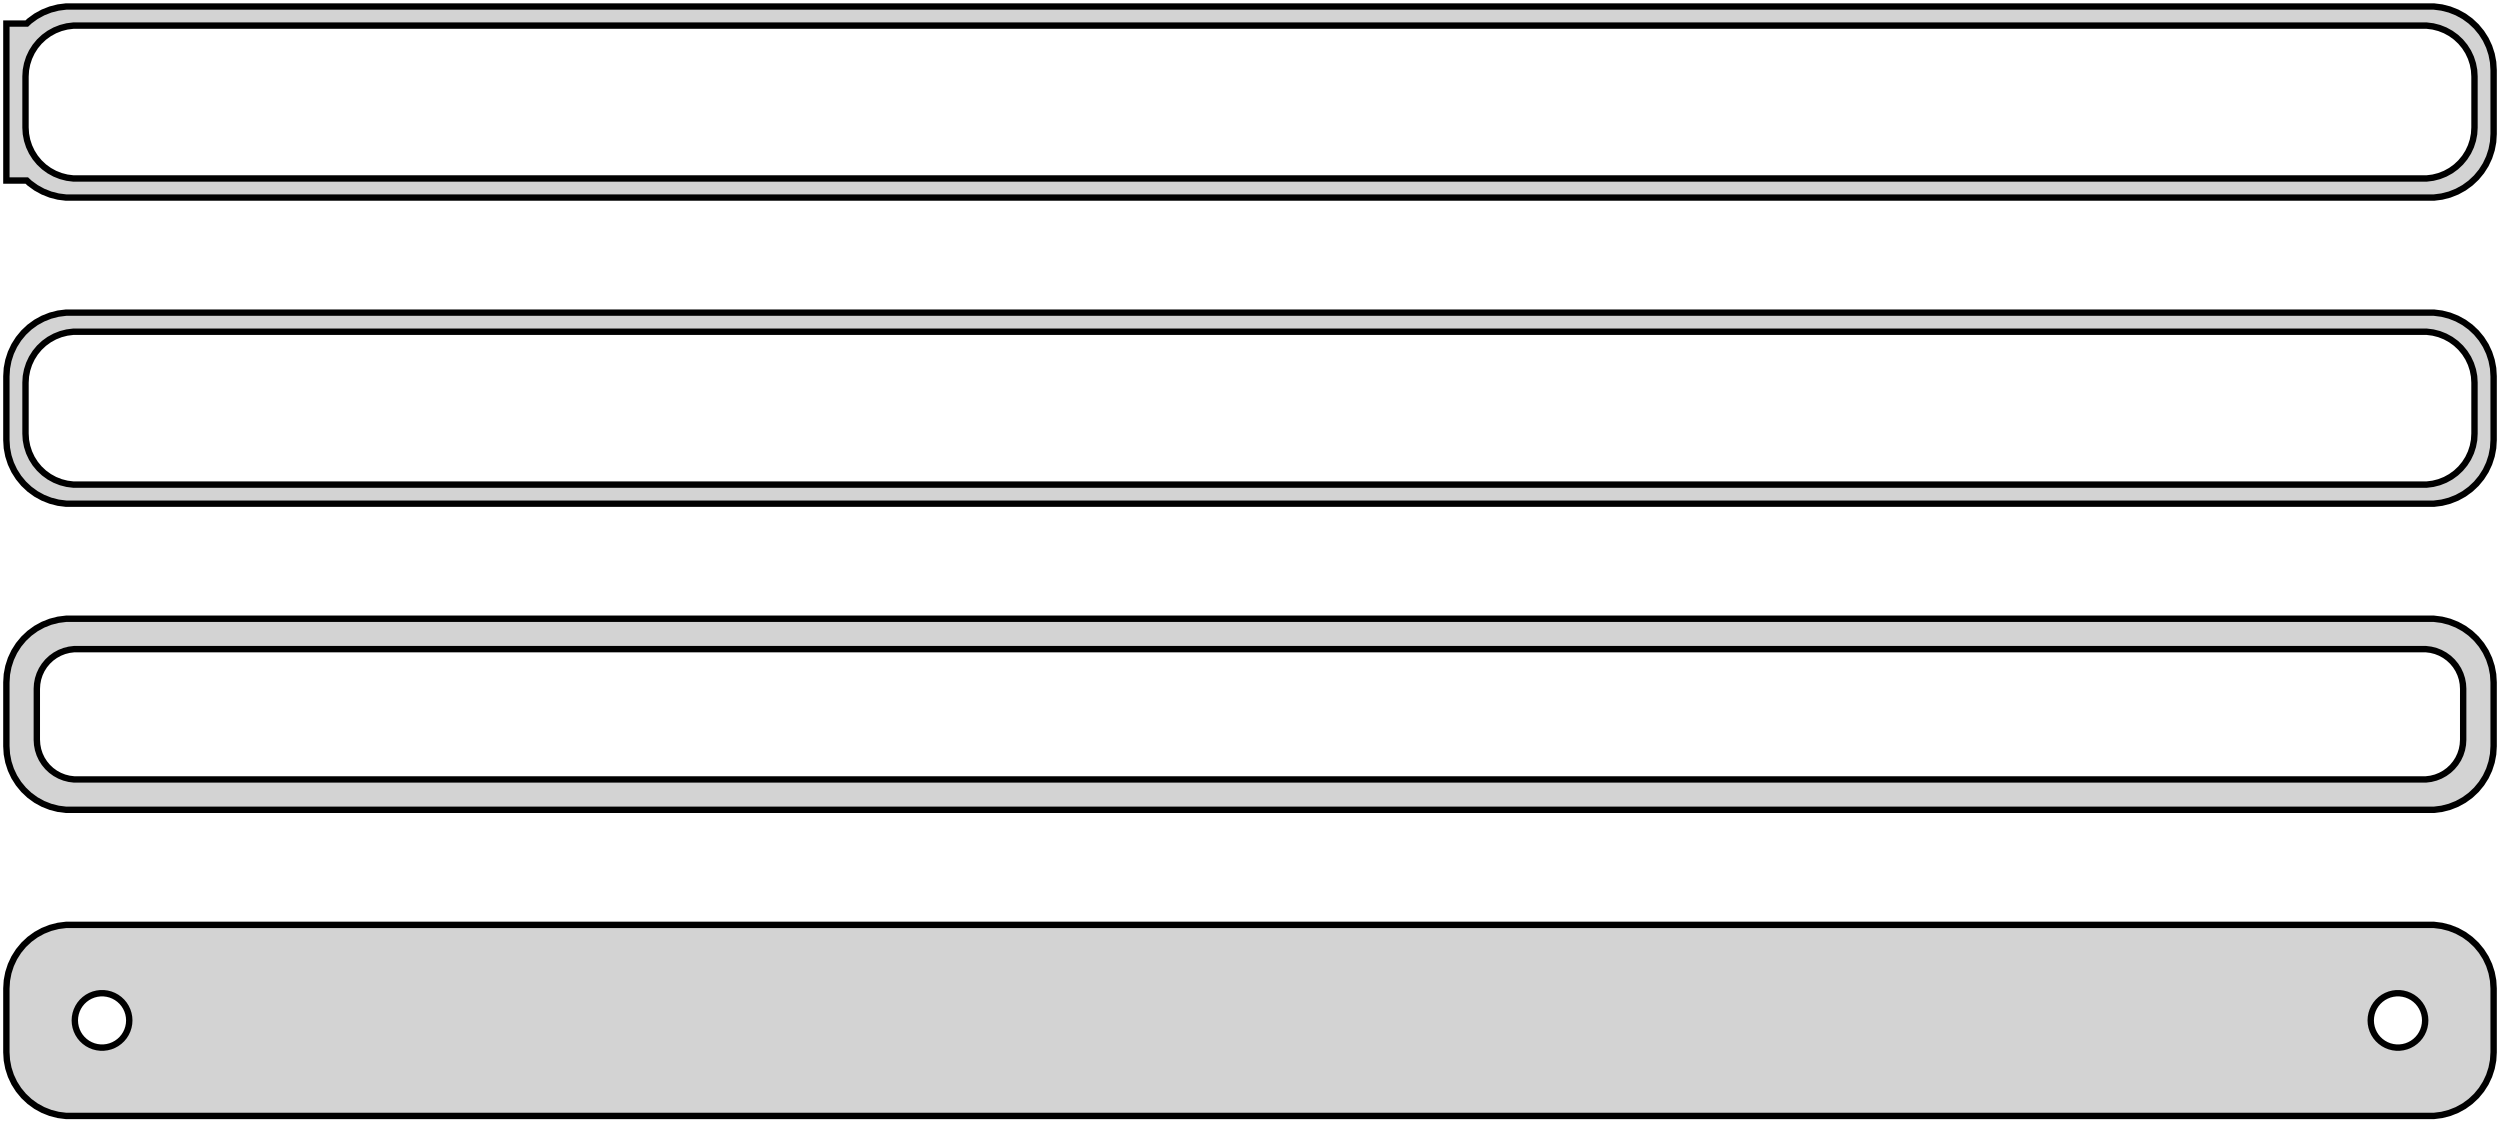 <?xml version="1.0" standalone="no"?>
<!DOCTYPE svg PUBLIC "-//W3C//DTD SVG 1.1//EN" "http://www.w3.org/Graphics/SVG/1.1/DTD/svg11.dtd">
<svg width="196mm" height="88mm" viewBox="-98 -176 196 88" xmlns="http://www.w3.org/2000/svg" version="1.1">
<title>OpenSCAD Model</title>
<path d="
M 93.437,-160.589 L 94.045,-160.745 L 94.629,-160.976 L 95.179,-161.278 L 95.687,-161.647 L 96.145,-162.077
 L 96.545,-162.561 L 96.882,-163.091 L 97.149,-163.659 L 97.343,-164.257 L 97.461,-164.873 L 97.5,-165.5
 L 97.5,-170.5 L 97.461,-171.127 L 97.343,-171.743 L 97.149,-172.341 L 96.882,-172.909 L 96.545,-173.439
 L 96.145,-173.923 L 95.687,-174.353 L 95.179,-174.722 L 94.629,-175.024 L 94.045,-175.255 L 93.437,-175.411
 L 92.814,-175.49 L -92.814,-175.49 L -93.437,-175.411 L -94.045,-175.255 L -94.629,-175.024 L -95.179,-174.722
 L -95.687,-174.353 L -95.9,-174.153 L -97.5,-174.153 L -97.5,-161.847 L -95.9,-161.847 L -95.687,-161.647
 L -95.179,-161.278 L -94.629,-160.976 L -94.045,-160.745 L -93.437,-160.589 L -92.814,-160.51 L 92.814,-160.51
 z
M -92.251,-162.008 L -92.749,-162.071 L -93.236,-162.196 L -93.703,-162.381 L -94.143,-162.623 L -94.55,-162.918
 L -94.916,-163.262 L -95.236,-163.649 L -95.505,-164.073 L -95.719,-164.528 L -95.874,-165.005 L -95.969,-165.499
 L -96,-166 L -96,-170 L -95.969,-170.501 L -95.874,-170.995 L -95.719,-171.472 L -95.505,-171.927
 L -95.236,-172.351 L -94.916,-172.738 L -94.55,-173.082 L -94.143,-173.377 L -93.703,-173.619 L -93.236,-173.804
 L -92.749,-173.929 L -92.251,-173.992 L 92.251,-173.992 L 92.749,-173.929 L 93.236,-173.804 L 93.703,-173.619
 L 94.143,-173.377 L 94.55,-173.082 L 94.916,-172.738 L 95.236,-172.351 L 95.505,-171.927 L 95.719,-171.472
 L 95.874,-170.995 L 95.969,-170.501 L 96,-170 L 96,-166 L 95.969,-165.499 L 95.874,-165.005
 L 95.719,-164.528 L 95.505,-164.073 L 95.236,-163.649 L 94.916,-163.262 L 94.55,-162.918 L 94.143,-162.623
 L 93.703,-162.381 L 93.236,-162.196 L 92.749,-162.071 L 92.251,-162.008 z
M 93.437,-136.589 L 94.045,-136.745 L 94.629,-136.976 L 95.179,-137.278 L 95.687,-137.647 L 96.145,-138.077
 L 96.545,-138.561 L 96.882,-139.091 L 97.149,-139.659 L 97.343,-140.257 L 97.461,-140.873 L 97.5,-141.5
 L 97.5,-146.5 L 97.461,-147.127 L 97.343,-147.743 L 97.149,-148.341 L 96.882,-148.909 L 96.545,-149.439
 L 96.145,-149.923 L 95.687,-150.353 L 95.179,-150.722 L 94.629,-151.024 L 94.045,-151.255 L 93.437,-151.411
 L 92.814,-151.49 L -92.814,-151.49 L -93.437,-151.411 L -94.045,-151.255 L -94.629,-151.024 L -95.179,-150.722
 L -95.687,-150.353 L -96.145,-149.923 L -96.545,-149.439 L -96.882,-148.909 L -97.149,-148.341 L -97.343,-147.743
 L -97.461,-147.127 L -97.5,-146.5 L -97.5,-141.5 L -97.461,-140.873 L -97.343,-140.257 L -97.149,-139.659
 L -96.882,-139.091 L -96.545,-138.561 L -96.145,-138.077 L -95.687,-137.647 L -95.179,-137.278 L -94.629,-136.976
 L -94.045,-136.745 L -93.437,-136.589 L -92.814,-136.51 L 92.814,-136.51 z
M -92.251,-138.008 L -92.749,-138.071 L -93.236,-138.196 L -93.703,-138.381 L -94.143,-138.623 L -94.55,-138.918
 L -94.916,-139.262 L -95.236,-139.649 L -95.505,-140.073 L -95.719,-140.528 L -95.874,-141.005 L -95.969,-141.499
 L -96,-142 L -96,-146 L -95.969,-146.501 L -95.874,-146.995 L -95.719,-147.472 L -95.505,-147.927
 L -95.236,-148.351 L -94.916,-148.738 L -94.55,-149.082 L -94.143,-149.377 L -93.703,-149.619 L -93.236,-149.804
 L -92.749,-149.929 L -92.251,-149.992 L 92.251,-149.992 L 92.749,-149.929 L 93.236,-149.804 L 93.703,-149.619
 L 94.143,-149.377 L 94.55,-149.082 L 94.916,-148.738 L 95.236,-148.351 L 95.505,-147.927 L 95.719,-147.472
 L 95.874,-146.995 L 95.969,-146.501 L 96,-146 L 96,-142 L 95.969,-141.499 L 95.874,-141.005
 L 95.719,-140.528 L 95.505,-140.073 L 95.236,-139.649 L 94.916,-139.262 L 94.55,-138.918 L 94.143,-138.623
 L 93.703,-138.381 L 93.236,-138.196 L 92.749,-138.071 L 92.251,-138.008 z
M 93.437,-112.589 L 94.045,-112.745 L 94.629,-112.976 L 95.179,-113.278 L 95.687,-113.647 L 96.145,-114.077
 L 96.545,-114.561 L 96.882,-115.091 L 97.149,-115.659 L 97.343,-116.257 L 97.461,-116.873 L 97.5,-117.5
 L 97.5,-122.5 L 97.461,-123.127 L 97.343,-123.743 L 97.149,-124.341 L 96.882,-124.909 L 96.545,-125.439
 L 96.145,-125.923 L 95.687,-126.353 L 95.179,-126.722 L 94.629,-127.024 L 94.045,-127.255 L 93.437,-127.411
 L 92.814,-127.49 L -92.814,-127.49 L -93.437,-127.411 L -94.045,-127.255 L -94.629,-127.024 L -95.179,-126.722
 L -95.687,-126.353 L -96.145,-125.923 L -96.545,-125.439 L -96.882,-124.909 L -97.149,-124.341 L -97.343,-123.743
 L -97.461,-123.127 L -97.5,-122.5 L -97.5,-117.5 L -97.461,-116.873 L -97.343,-116.257 L -97.149,-115.659
 L -96.882,-115.091 L -96.545,-114.561 L -96.145,-114.077 L -95.687,-113.647 L -95.179,-113.278 L -94.629,-112.976
 L -94.045,-112.745 L -93.437,-112.589 L -92.814,-112.51 L 92.814,-112.51 z
M -92.195,-114.893 L -92.583,-114.942 L -92.962,-115.039 L -93.325,-115.183 L -93.668,-115.372 L -93.984,-115.601
 L -94.269,-115.869 L -94.518,-116.17 L -94.728,-116.5 L -94.894,-116.854 L -95.015,-117.226 L -95.088,-117.61
 L -95.113,-118 L -95.113,-122 L -95.088,-122.39 L -95.015,-122.774 L -94.894,-123.146 L -94.728,-123.5
 L -94.518,-123.83 L -94.269,-124.131 L -93.984,-124.399 L -93.668,-124.628 L -93.325,-124.817 L -92.962,-124.961
 L -92.583,-125.058 L -92.195,-125.107 L 92.195,-125.107 L 92.583,-125.058 L 92.962,-124.961 L 93.325,-124.817
 L 93.668,-124.628 L 93.984,-124.399 L 94.269,-124.131 L 94.518,-123.83 L 94.728,-123.5 L 94.894,-123.146
 L 95.015,-122.774 L 95.088,-122.39 L 95.113,-122 L 95.113,-118 L 95.088,-117.61 L 95.015,-117.226
 L 94.894,-116.854 L 94.728,-116.5 L 94.518,-116.17 L 94.269,-115.869 L 93.984,-115.601 L 93.668,-115.372
 L 93.325,-115.183 L 92.962,-115.039 L 92.583,-114.942 L 92.195,-114.893 z
M 93.437,-88.589 L 94.045,-88.745 L 94.629,-88.976 L 95.179,-89.278 L 95.687,-89.647 L 96.145,-90.077
 L 96.545,-90.561 L 96.882,-91.091 L 97.149,-91.659 L 97.343,-92.257 L 97.461,-92.873 L 97.5,-93.5
 L 97.5,-98.5 L 97.461,-99.127 L 97.343,-99.743 L 97.149,-100.341 L 96.882,-100.909 L 96.545,-101.439
 L 96.145,-101.923 L 95.687,-102.353 L 95.179,-102.722 L 94.629,-103.024 L 94.045,-103.255 L 93.437,-103.411
 L 92.814,-103.49 L -92.814,-103.49 L -93.437,-103.411 L -94.045,-103.255 L -94.629,-103.024 L -95.179,-102.722
 L -95.687,-102.353 L -96.145,-101.923 L -96.545,-101.439 L -96.882,-100.909 L -97.149,-100.341 L -97.343,-99.743
 L -97.461,-99.127 L -97.5,-98.5 L -97.5,-93.5 L -97.461,-92.873 L -97.343,-92.257 L -97.149,-91.659
 L -96.882,-91.091 L -96.545,-90.561 L -96.145,-90.077 L -95.687,-89.647 L -95.179,-89.278 L -94.629,-88.976
 L -94.045,-88.745 L -93.437,-88.589 L -92.814,-88.51 L 92.814,-88.51 z
M 89.866,-93.869 L 89.6,-93.903 L 89.34,-93.969 L 89.091,-94.068 L 88.856,-94.197 L 88.639,-94.355
 L 88.443,-94.538 L 88.272,-94.745 L 88.129,-94.971 L 88.015,-95.214 L 87.932,-95.469 L 87.882,-95.732
 L 87.865,-96 L 87.882,-96.268 L 87.932,-96.531 L 88.015,-96.786 L 88.129,-97.029 L 88.272,-97.255
 L 88.443,-97.462 L 88.639,-97.645 L 88.856,-97.803 L 89.091,-97.932 L 89.34,-98.031 L 89.6,-98.097
 L 89.866,-98.131 L 90.134,-98.131 L 90.4,-98.097 L 90.66,-98.031 L 90.909,-97.932 L 91.144,-97.803
 L 91.361,-97.645 L 91.557,-97.462 L 91.728,-97.255 L 91.871,-97.029 L 91.985,-96.786 L 92.068,-96.531
 L 92.118,-96.268 L 92.135,-96 L 92.118,-95.732 L 92.068,-95.469 L 91.985,-95.214 L 91.871,-94.971
 L 91.728,-94.745 L 91.557,-94.538 L 91.361,-94.355 L 91.144,-94.197 L 90.909,-94.068 L 90.66,-93.969
 L 90.4,-93.903 L 90.134,-93.869 z
M -90.134,-93.869 L -90.4,-93.903 L -90.66,-93.969 L -90.909,-94.068 L -91.144,-94.197 L -91.361,-94.355
 L -91.557,-94.538 L -91.728,-94.745 L -91.871,-94.971 L -91.985,-95.214 L -92.068,-95.469 L -92.118,-95.732
 L -92.135,-96 L -92.118,-96.268 L -92.068,-96.531 L -91.985,-96.786 L -91.871,-97.029 L -91.728,-97.255
 L -91.557,-97.462 L -91.361,-97.645 L -91.144,-97.803 L -90.909,-97.932 L -90.66,-98.031 L -90.4,-98.097
 L -90.134,-98.131 L -89.866,-98.131 L -89.6,-98.097 L -89.34,-98.031 L -89.091,-97.932 L -88.856,-97.803
 L -88.639,-97.645 L -88.443,-97.462 L -88.272,-97.255 L -88.129,-97.029 L -88.015,-96.786 L -87.932,-96.531
 L -87.882,-96.268 L -87.865,-96 L -87.882,-95.732 L -87.932,-95.469 L -88.015,-95.214 L -88.129,-94.971
 L -88.272,-94.745 L -88.443,-94.538 L -88.639,-94.355 L -88.856,-94.197 L -89.091,-94.068 L -89.34,-93.969
 L -89.6,-93.903 L -89.866,-93.869 z
" stroke="black" fill="lightgray" stroke-width="0.5"/>
</svg>

